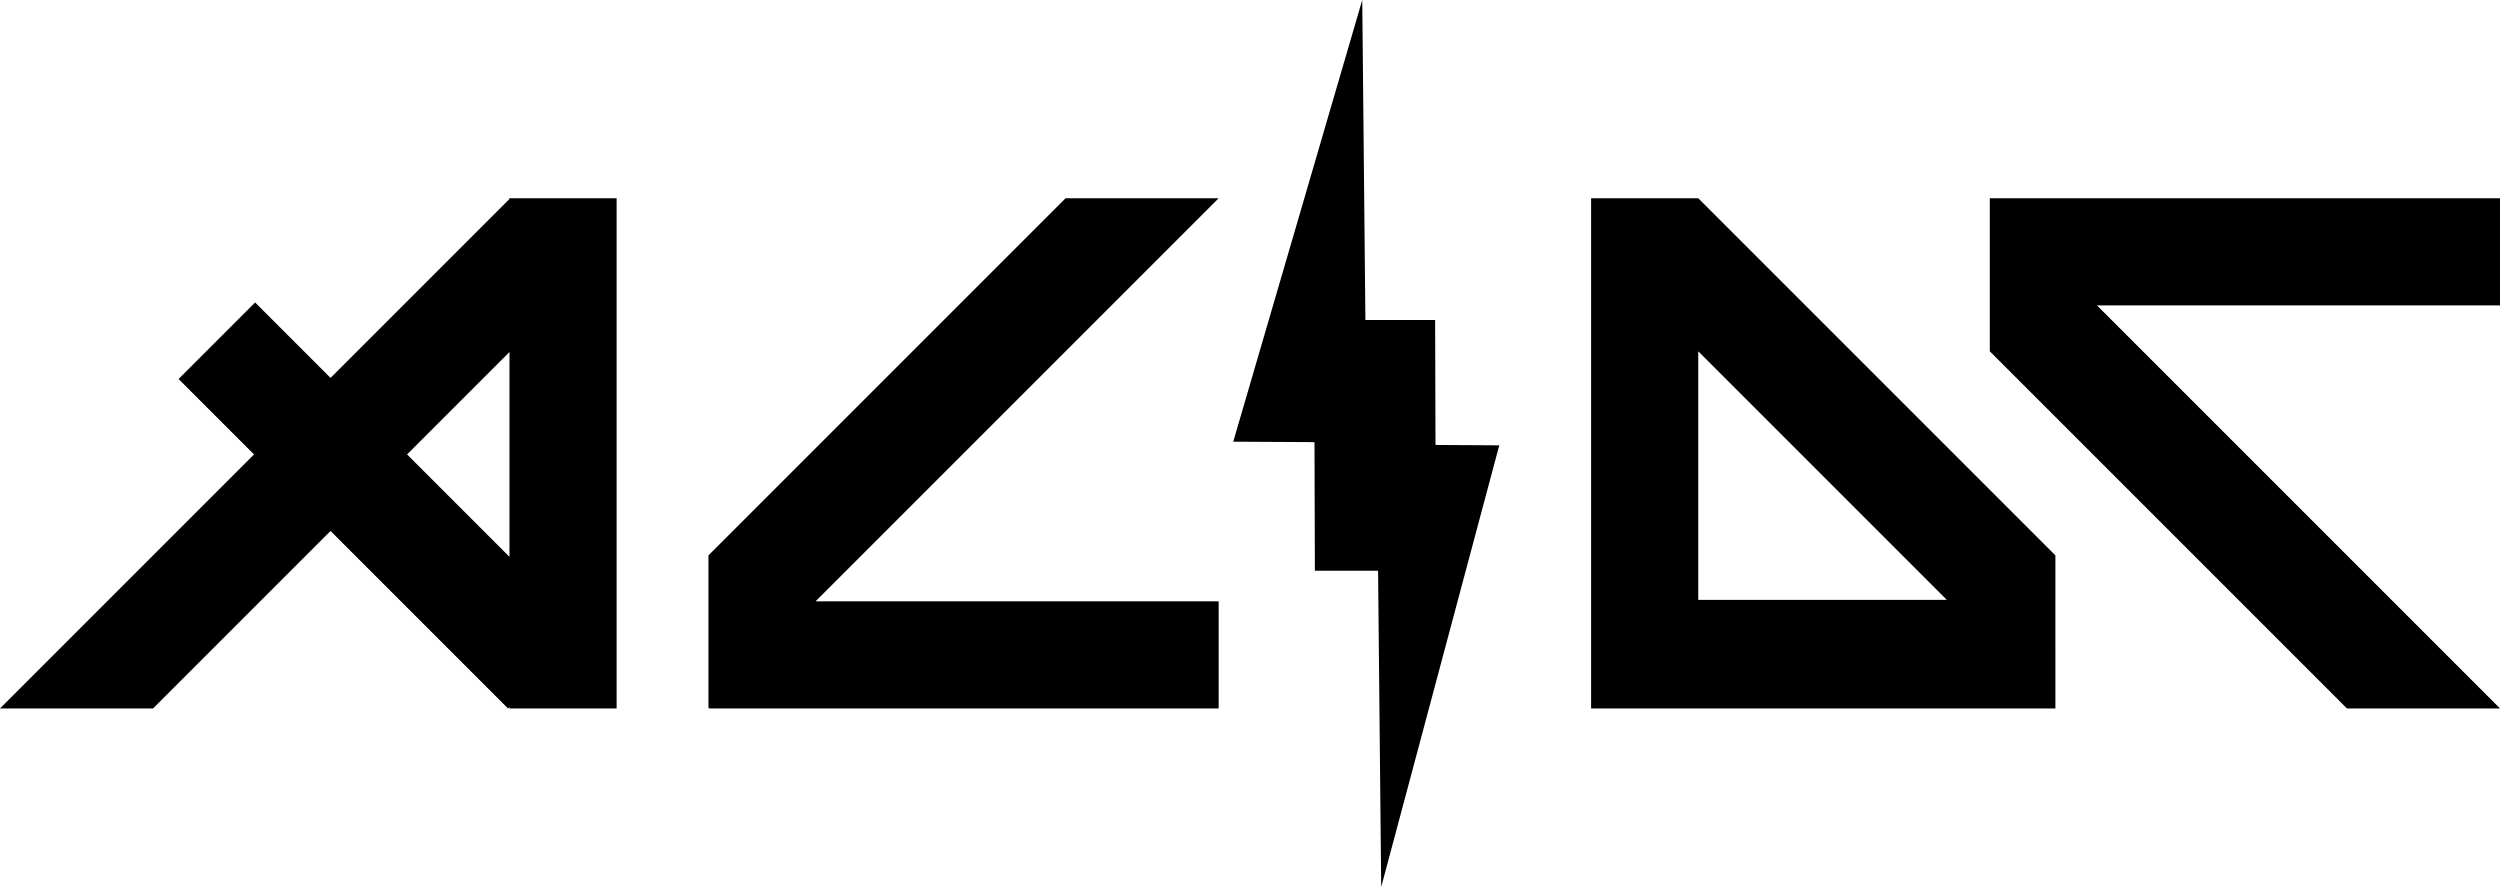 <?xml version="1.0" encoding="utf-8"?>
<!-- Generator: Adobe Illustrator 23.0.1, SVG Export Plug-In . SVG Version: 6.00 Build 0)  -->
<svg version="1.1" id="Слой_1" xmlns="http://www.w3.org/2000/svg" xmlns:xlink="http://www.w3.org/1999/xlink" x="0px" y="0px"
	 viewBox="0 0 3430 1217" style="enable-background:new 0 0 3430 1217;" xml:space="preserve">
<path d="M802,867L350,415L245,520l452,452L802,867z M699,272v700h147V272H699z"/>
<polygon points="700,272 0,972 210,972 805,377 "/>
<path d="M1462,272L972,762v210l700-700H1462z M1672,825H973v147h699V825z"/>
<path d="M1875,607l-6-607l-177,606L1875,607z M1969,439h-166l1,344h166L1969,439z M1889,610l6,607l162-606L1889,610z"/>
<path d="M2225,823v149h595V823H2225z M2330,272l-48,162l538,538V762L2330,272z M2330,272h-147v700h147V272z"/>
<path d="M2730,272v210l490,490h210L2730,272z M3430,272h-700v147h700V272z"/>
</svg>
